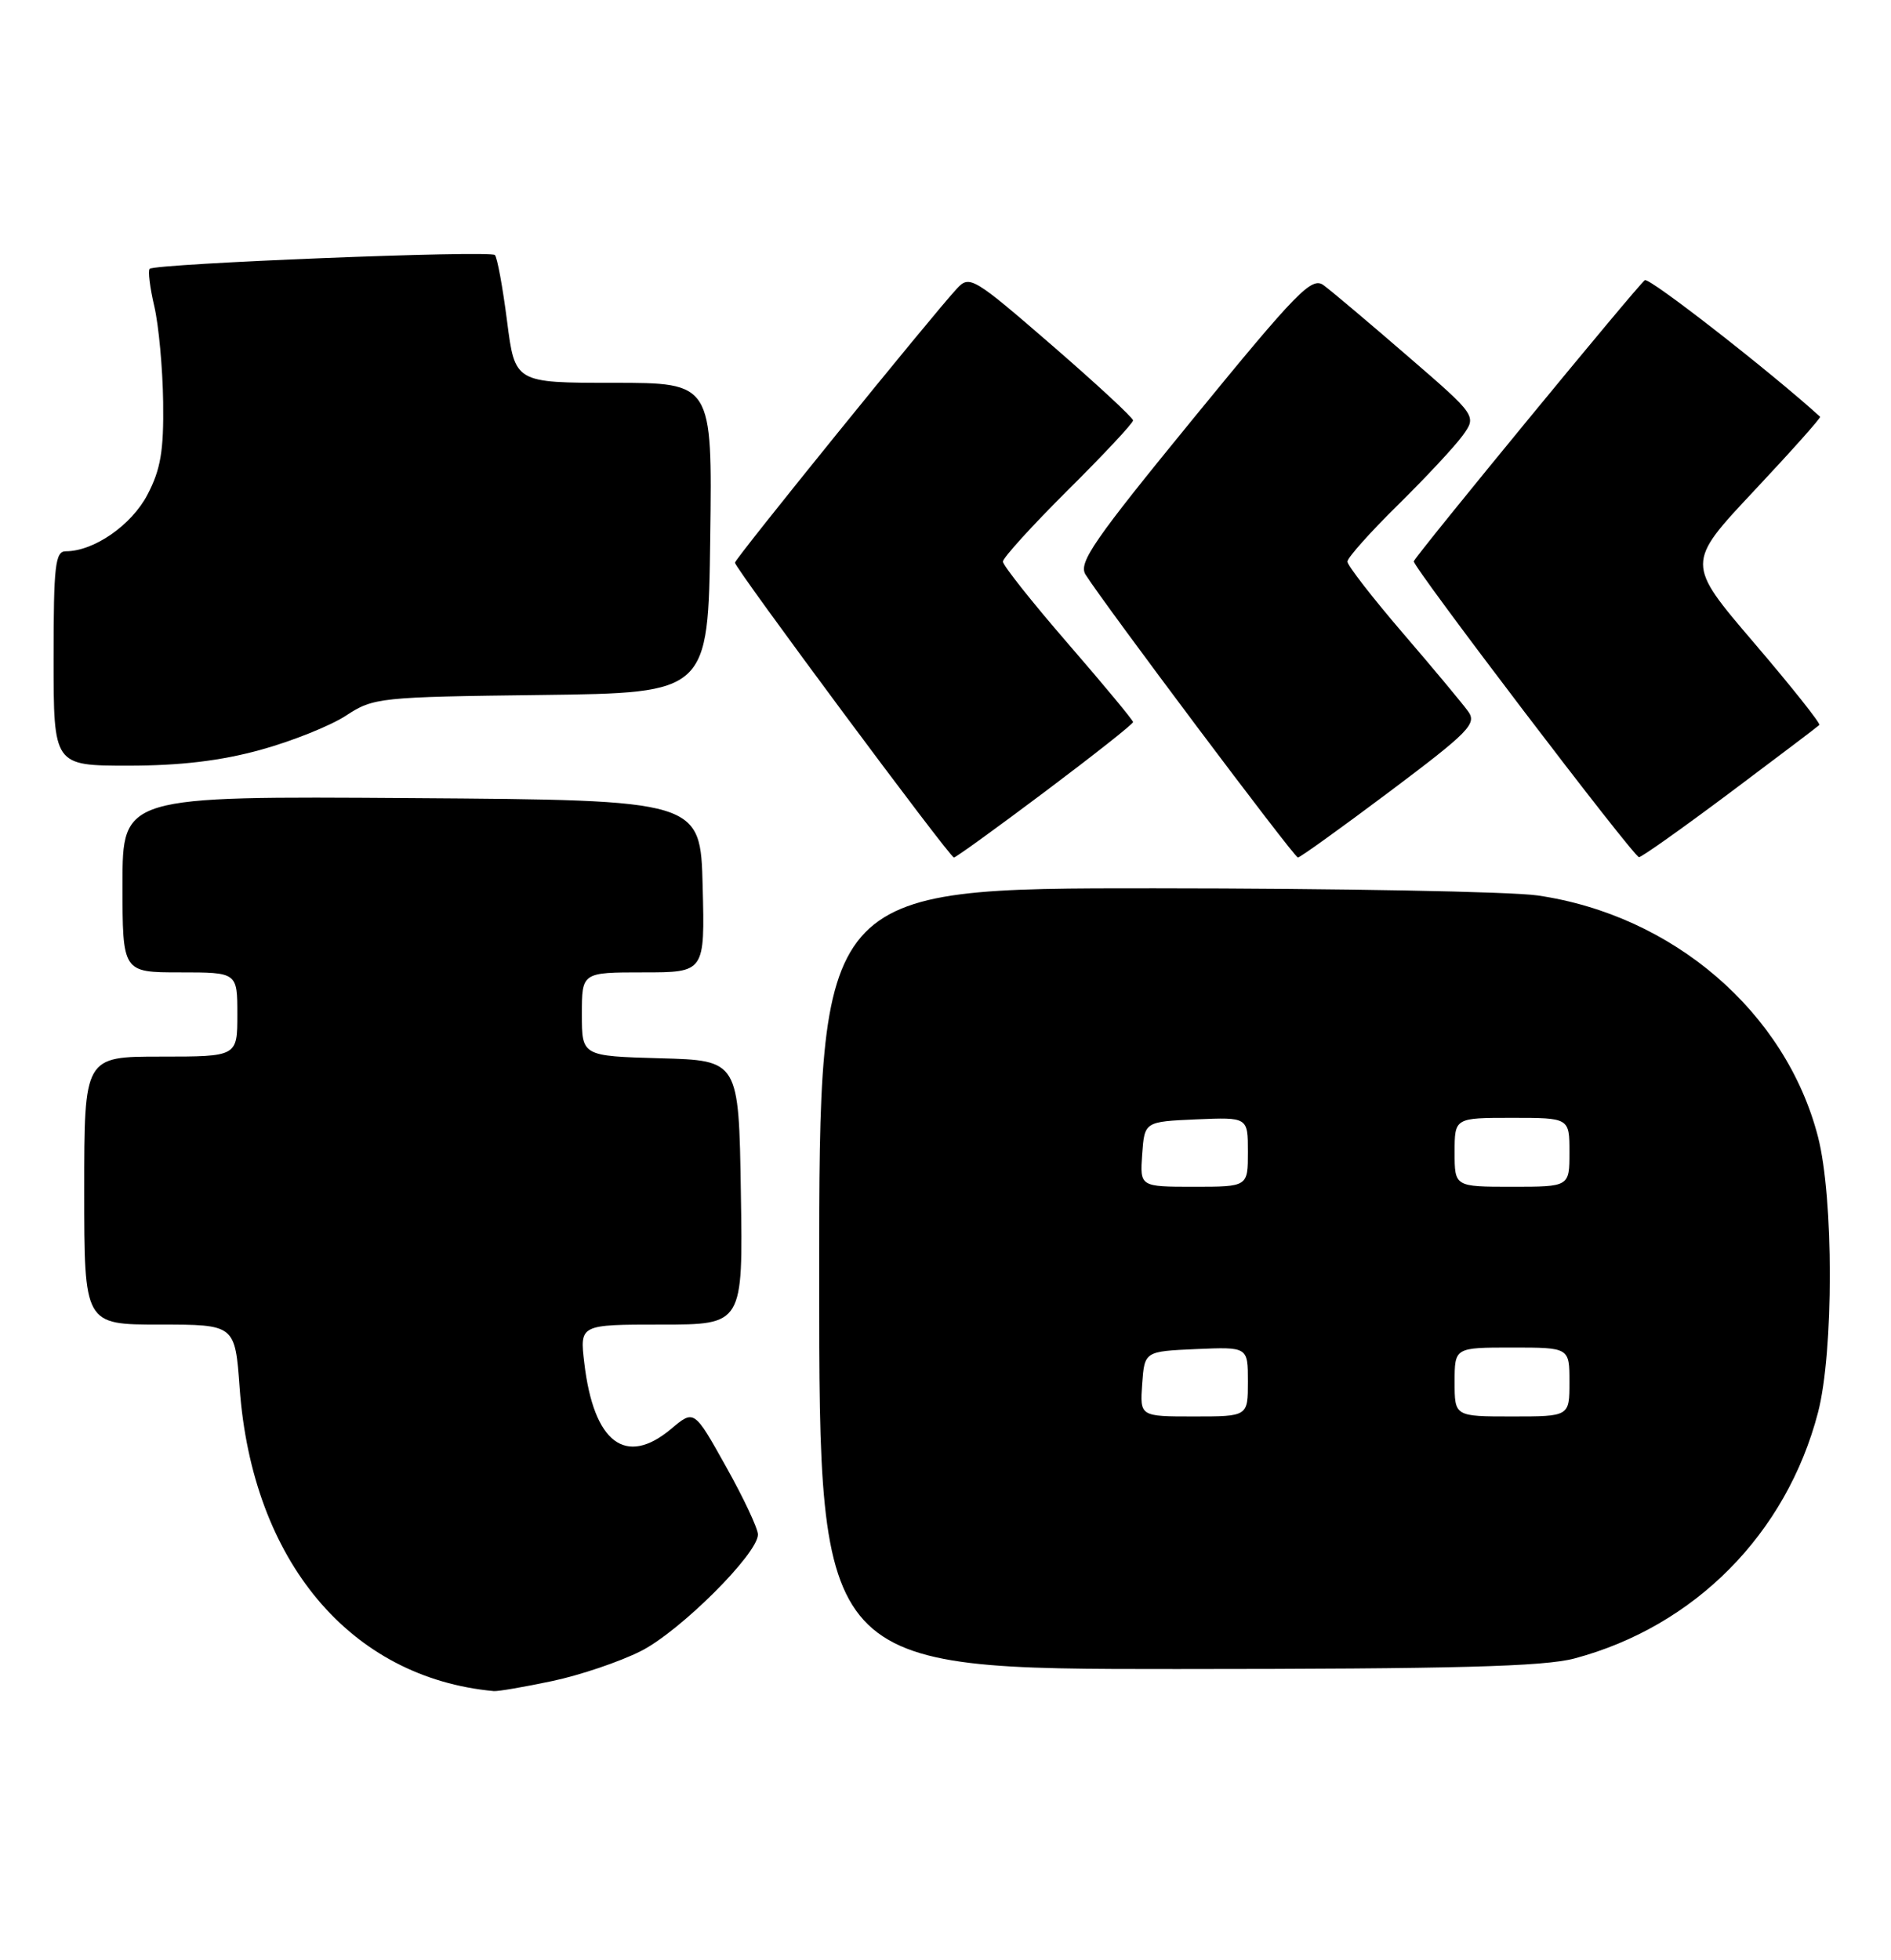 <?xml version="1.0" encoding="UTF-8" standalone="no"?>
<!DOCTYPE svg PUBLIC "-//W3C//DTD SVG 1.1//EN" "http://www.w3.org/Graphics/SVG/1.1/DTD/svg11.dtd" >
<svg xmlns="http://www.w3.org/2000/svg" xmlns:xlink="http://www.w3.org/1999/xlink" version="1.1" viewBox="0 0 247 256">
 <g >
 <path fill="currentColor"
d=" M 72.13 219.56 C 75.78 218.79 80.99 217.02 83.72 215.64 C 88.84 213.05 99.00 202.93 99.00 200.42 C 99.00 199.64 97.13 195.65 94.83 191.55 C 90.67 184.10 90.67 184.10 87.69 186.60 C 81.74 191.62 77.55 188.46 76.32 178.02 C 75.72 173.00 75.72 173.00 86.38 173.00 C 97.05 173.00 97.05 173.00 96.77 155.75 C 96.50 138.50 96.50 138.50 86.25 138.22 C 76.00 137.93 76.00 137.93 76.00 132.47 C 76.00 127.00 76.00 127.00 84.03 127.00 C 92.07 127.00 92.07 127.00 91.78 115.75 C 91.50 104.50 91.50 104.50 53.75 104.24 C 16.00 103.98 16.00 103.98 16.00 115.49 C 16.00 127.00 16.00 127.00 23.50 127.00 C 31.00 127.00 31.00 127.00 31.00 132.50 C 31.00 138.00 31.00 138.00 21.00 138.00 C 11.00 138.00 11.00 138.00 11.00 155.50 C 11.00 173.00 11.00 173.00 20.85 173.00 C 30.70 173.00 30.70 173.00 31.30 181.25 C 32.94 203.87 45.74 219.14 64.50 220.87 C 65.05 220.92 68.48 220.33 72.13 219.56 Z  M 205.65 216.61 C 221.36 212.42 233.34 200.33 237.47 184.47 C 239.52 176.58 239.52 156.42 237.46 148.46 C 233.24 132.17 218.52 119.51 200.81 116.95 C 197.34 116.45 174.81 116.03 150.75 116.02 C 107.00 116.00 107.00 116.00 107.00 167.00 C 107.00 218.00 107.00 218.00 153.75 217.99 C 190.15 217.98 201.64 217.67 205.65 216.61 Z  M 136.52 103.38 C 142.83 98.64 148.00 94.56 148.00 94.31 C 148.00 94.07 144.18 89.46 139.50 84.06 C 134.82 78.66 131.00 73.84 131.00 73.35 C 131.00 72.86 134.82 68.65 139.50 64.00 C 144.18 59.35 148.00 55.26 148.00 54.91 C 148.00 54.56 143.21 50.13 137.36 45.06 C 127.15 36.22 126.64 35.92 125.01 37.67 C 121.76 41.17 96.00 72.97 96.00 73.49 C 96.00 74.22 124.06 112.00 124.60 112.00 C 124.84 112.00 130.21 108.12 136.52 103.38 Z  M 181.55 103.36 C 191.88 95.60 192.92 94.53 191.78 92.93 C 191.07 91.94 187.24 87.34 183.25 82.70 C 179.26 78.05 176.00 73.85 176.00 73.35 C 176.00 72.85 178.96 69.53 182.58 65.97 C 186.19 62.41 190.00 58.33 191.03 56.91 C 192.91 54.32 192.91 54.32 183.75 46.41 C 178.72 42.06 173.82 37.93 172.87 37.24 C 171.33 36.13 169.43 38.07 155.91 54.61 C 142.86 70.57 140.83 73.50 141.79 75.04 C 144.19 78.87 169.05 112.00 169.53 112.00 C 169.81 112.00 175.22 108.11 181.55 103.36 Z  M 225.98 103.52 C 232.21 98.85 237.46 94.88 237.64 94.69 C 237.83 94.50 233.99 89.67 229.11 83.96 C 220.23 73.57 220.23 73.57 229.11 64.11 C 233.99 58.91 237.88 54.55 237.74 54.43 C 231.29 48.57 215.45 36.22 214.85 36.59 C 214.05 37.09 185.00 72.43 184.67 73.31 C 184.44 73.92 213.34 111.88 214.08 111.95 C 214.40 111.98 219.75 108.18 225.98 103.52 Z  M 34.02 97.94 C 38.13 96.81 43.16 94.80 45.20 93.46 C 48.79 91.11 49.53 91.03 70.70 90.77 C 92.50 90.50 92.50 90.50 92.77 70.25 C 93.04 50.00 93.04 50.00 80.15 50.00 C 67.26 50.00 67.26 50.00 66.23 41.93 C 65.66 37.50 64.95 33.61 64.64 33.31 C 64.01 32.67 20.24 34.43 19.55 35.11 C 19.31 35.36 19.58 37.57 20.16 40.03 C 20.73 42.49 21.25 48.10 21.31 52.50 C 21.40 58.90 20.98 61.32 19.26 64.61 C 17.17 68.60 12.26 72.00 8.60 72.00 C 7.21 72.00 7.00 73.84 7.00 86.00 C 7.00 100.00 7.00 100.00 16.77 100.00 C 23.54 100.00 28.84 99.37 34.02 97.94 Z  M 149.19 180.75 C 149.50 176.50 149.50 176.50 156.25 176.20 C 163.00 175.91 163.00 175.91 163.00 180.45 C 163.00 185.00 163.00 185.00 155.94 185.00 C 148.89 185.00 148.89 185.00 149.19 180.75 Z  M 190.00 180.50 C 190.00 176.00 190.00 176.00 197.50 176.00 C 205.00 176.00 205.00 176.00 205.00 180.50 C 205.00 185.00 205.00 185.00 197.50 185.00 C 190.00 185.00 190.00 185.00 190.00 180.50 Z  M 149.19 150.75 C 149.50 146.50 149.50 146.50 156.25 146.20 C 163.00 145.91 163.00 145.91 163.00 150.45 C 163.00 155.00 163.00 155.00 155.94 155.00 C 148.89 155.00 148.89 155.00 149.19 150.75 Z  M 190.00 150.50 C 190.00 146.00 190.00 146.00 197.50 146.00 C 205.00 146.00 205.00 146.00 205.00 150.50 C 205.00 155.00 205.00 155.00 197.50 155.00 C 190.00 155.00 190.00 155.00 190.00 150.50 Z "/>
</g>
</svg>